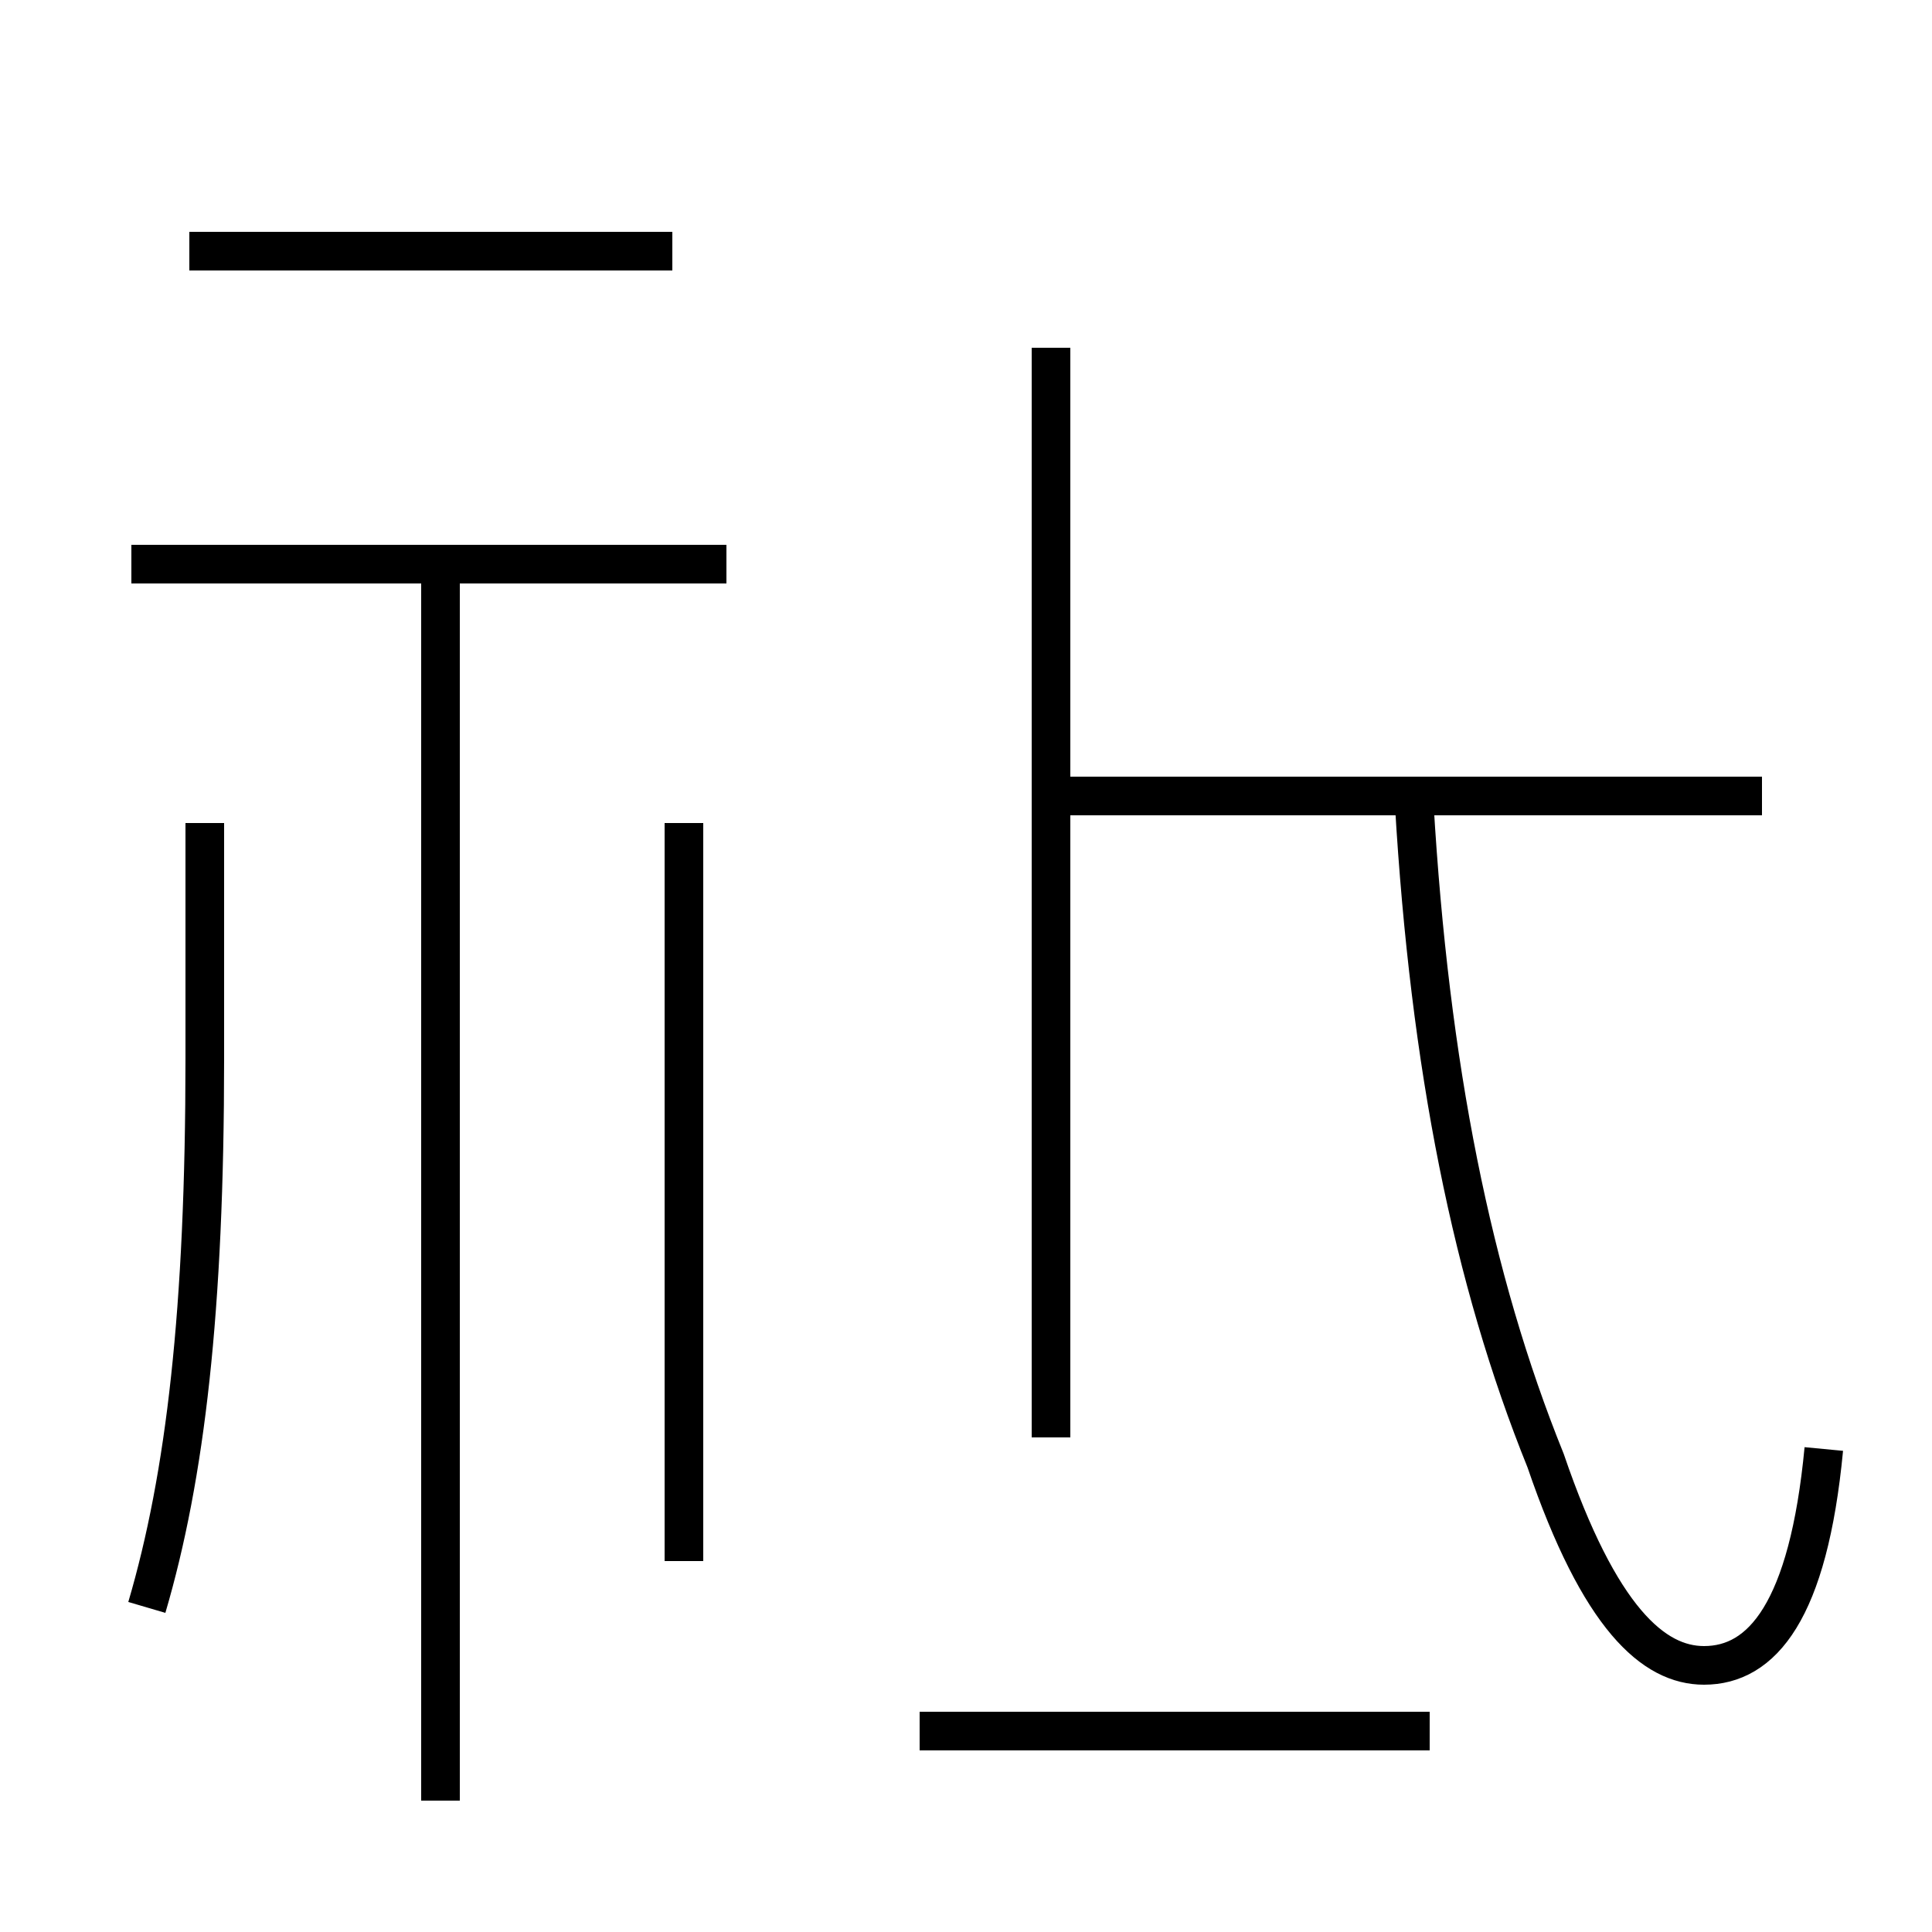 <?xml version='1.0' encoding='utf8'?>
<svg viewBox="0.0 -44.0 50.0 50.0" version="1.1" xmlns="http://www.w3.org/2000/svg">
<rect x="0.0" y="-44.0" width="50.0" height="50.0" fill="#808080" stroke="none"/>
<rect x="-1000" y="-1000" width="2000" height="2000" stroke="white" fill="white"/>
<g style="fill:none; stroke:#000000;  stroke-width:1">
<path d="M 17.4 37.5 L 4.9 37.5 M 18.8 29.4 L 3.4 29.4 M 11.4 -2.6 L 11.4 29.6 M 3.8 2.4 C 4.8 5.8 5.3 10.1 5.3 16.6 L 5.3 22.7 M 17.7 3.6 L 17.7 22.7 M 45.6 23.4 L 27.1 23.4 M 27.2 6.8 L 27.2 35.0 M 47.2 6.5 C 46.8 2.3 45.6 0.9 44.1 0.9 C 42.8 0.9 41.4 2.1 40.0 6.2 C 38.1 10.9 37.0 16.4 36.6 23.2 M 37.0 -0.8 L 23.8 -0.8 " transform="scale(1, -1)" />
</g>
</svg>